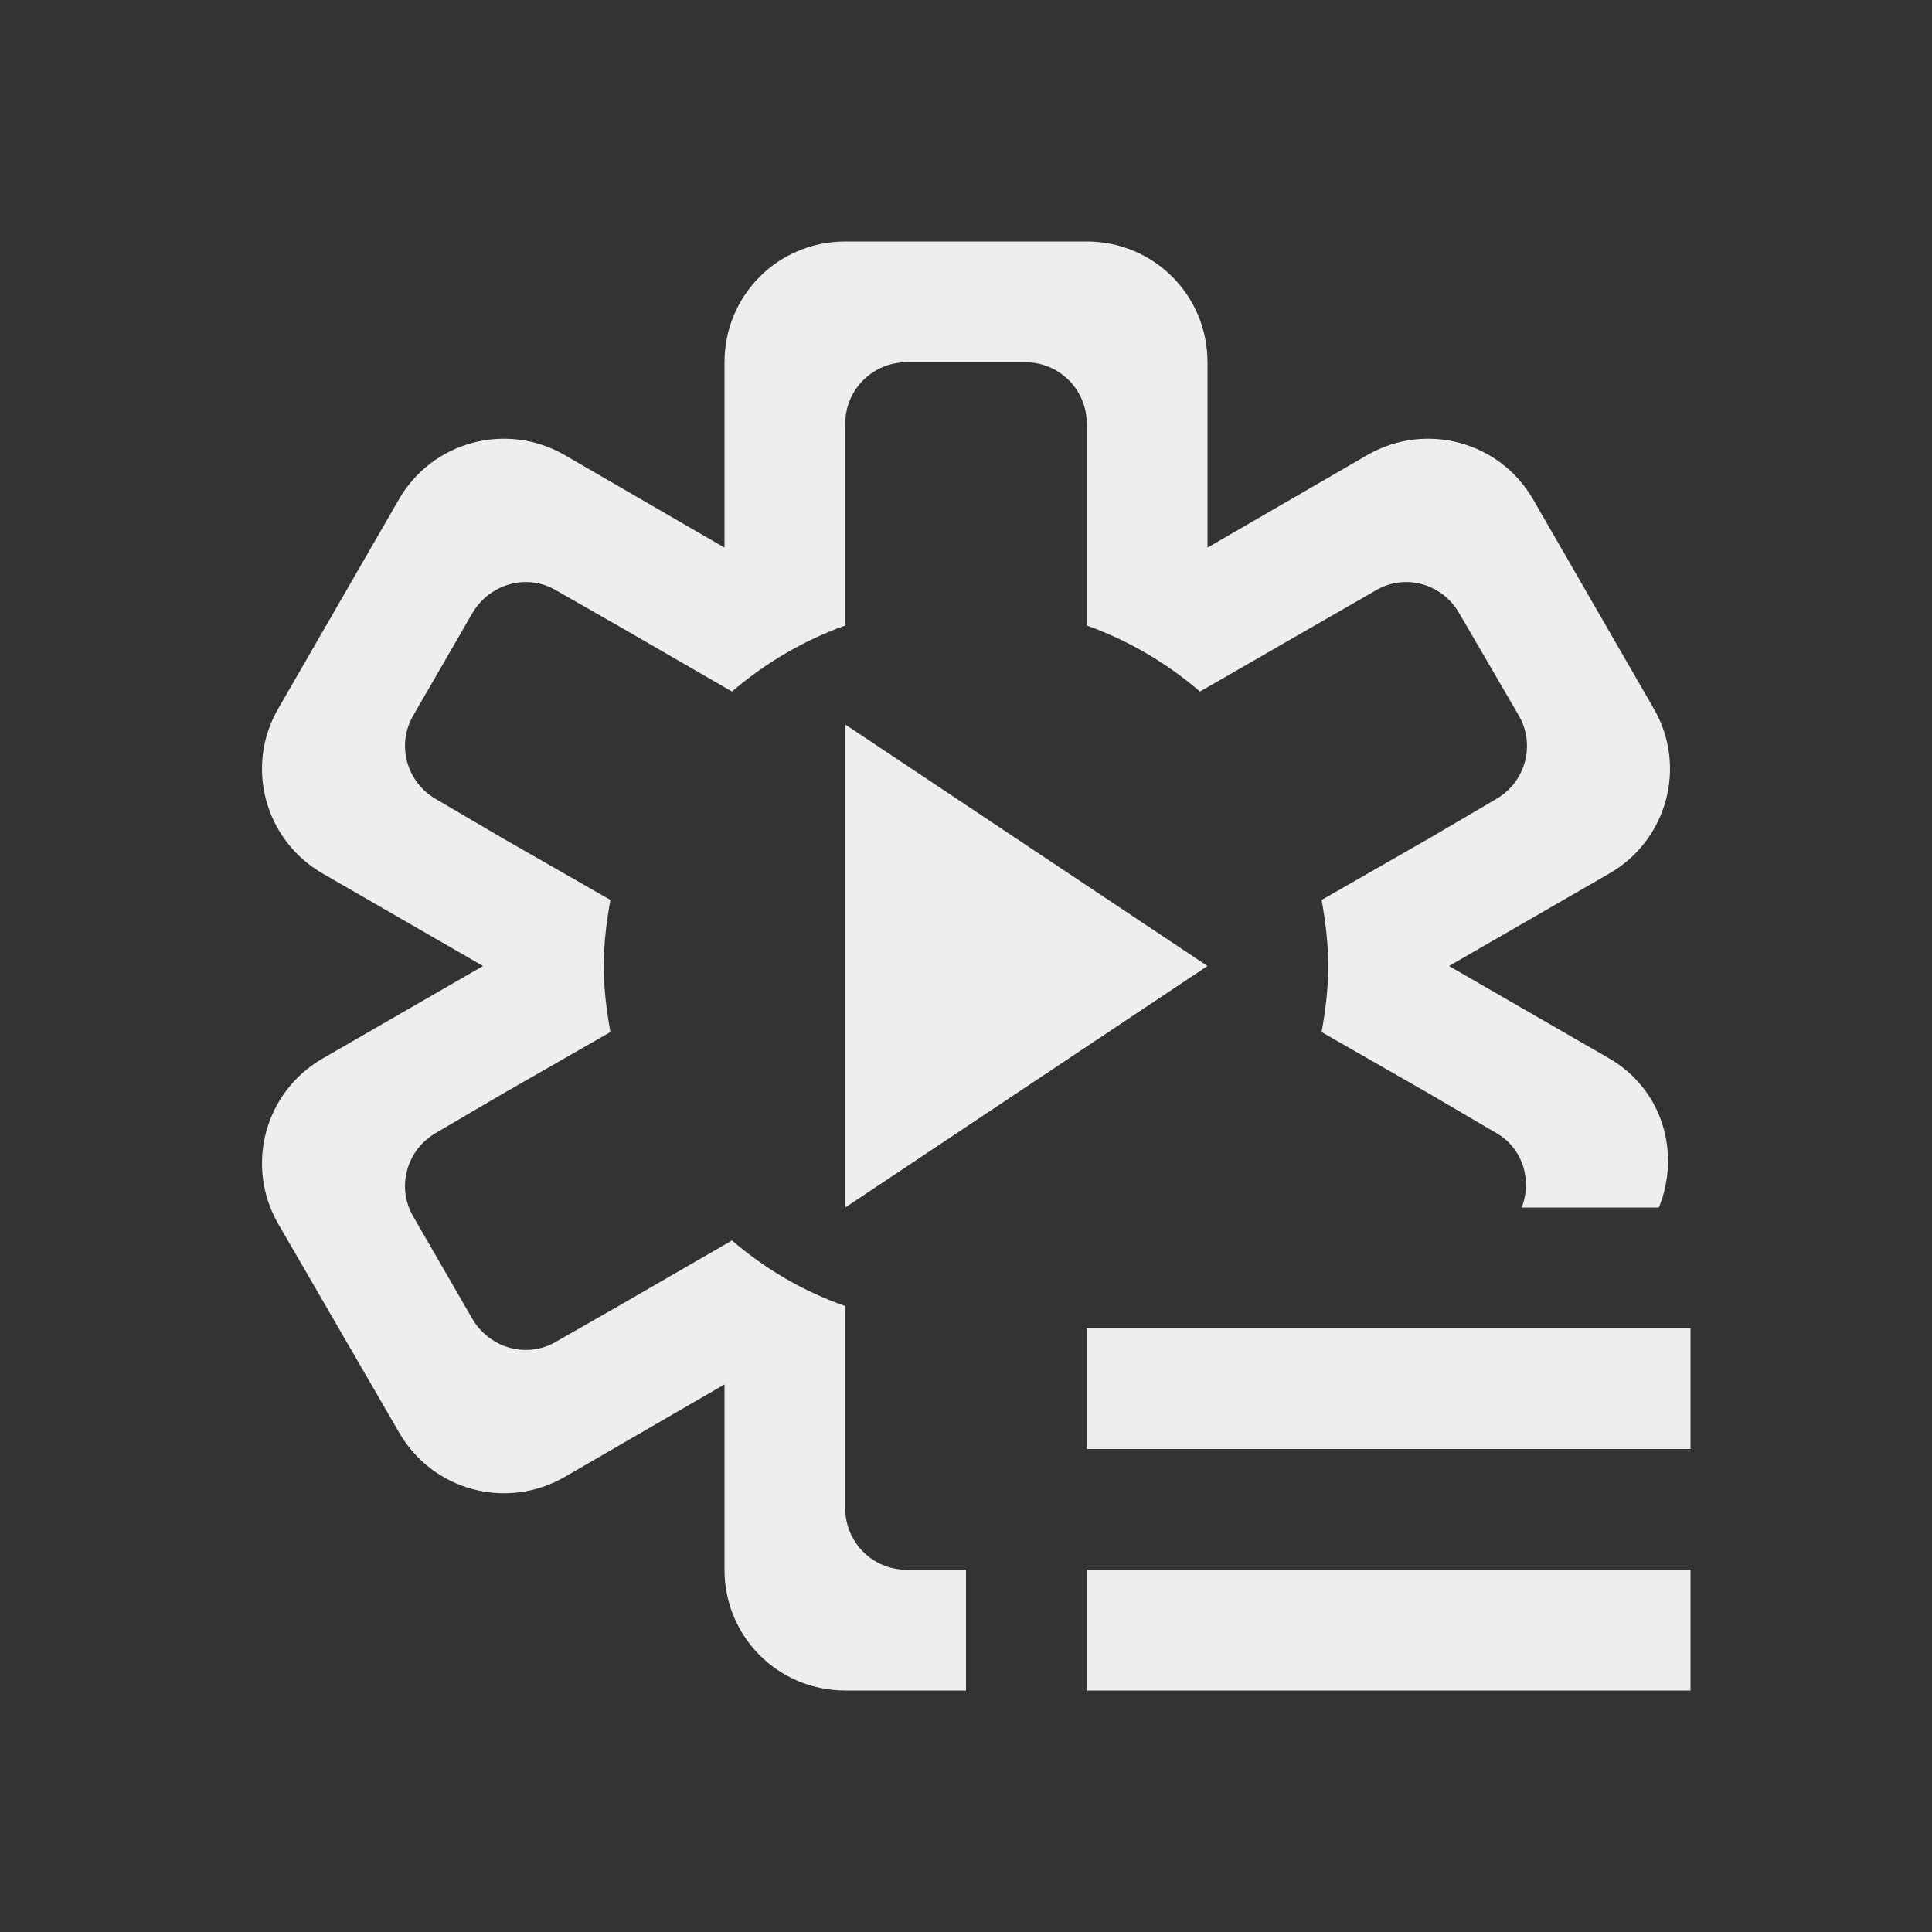 
<svg xmlns="http://www.w3.org/2000/svg" xmlns:xlink="http://www.w3.org/1999/xlink" width="16px" height="16px" viewBox="0 0 16 16" version="1.1">
<rect x="0" y="0" width="16" height="16" fill="#333333" stroke="none"/>
<g id="surface1">
<defs>
  <style id="current-color-scheme" type="text/css">
   .ColorScheme-Text { color:#eeeeee; } .ColorScheme-Highlight { color:#424242; }
  </style>
 </defs>
<path style="fill:currentColor" class="ColorScheme-Text" d="M 7 2 C 6.445 2 6 2.445 6 3 L 6 4.535 L 4.672 3.766 C 4.191 3.492 3.582 3.656 3.305 4.133 L 2.305 5.867 C 2.027 6.344 2.191 6.957 2.672 7.234 L 4 8 L 2.672 8.766 C 2.191 9.043 2.027 9.656 2.305 10.137 L 3.305 11.863 C 3.582 12.344 4.191 12.508 4.672 12.234 L 6 11.465 L 6 13 C 6 13.555 6.445 14 7 14 L 8 14 L 8 13 L 7.508 13 C 7.227 13 7 12.773 7 12.492 L 7 10.816 C 6.652 10.695 6.336 10.508 6.062 10.273 L 5.148 10.801 L 4.609 11.109 C 4.367 11.254 4.059 11.168 3.914 10.926 L 3.422 10.074 C 3.281 9.832 3.367 9.523 3.609 9.383 L 4.156 9.062 L 5.055 8.547 C 5.023 8.367 5 8.188 5 8 C 5 7.812 5.023 7.633 5.055 7.453 L 4.156 6.938 L 3.609 6.617 C 3.367 6.477 3.281 6.168 3.422 5.926 L 3.914 5.074 C 4.059 4.832 4.367 4.746 4.609 4.891 L 5.148 5.199 L 6.062 5.727 C 6.336 5.492 6.652 5.305 7 5.18 L 7 3.508 C 7 3.227 7.227 3 7.508 3 L 8.492 3 C 8.773 3 9 3.227 9 3.508 L 9 5.18 C 9.348 5.305 9.664 5.492 9.938 5.727 L 10.855 5.199 L 11.391 4.891 C 11.633 4.746 11.941 4.832 12.082 5.074 L 12.578 5.926 C 12.719 6.168 12.633 6.477 12.391 6.617 L 11.844 6.938 L 10.945 7.453 C 10.977 7.633 11 7.812 11 8 C 11 8.188 10.977 8.367 10.945 8.547 L 11.844 9.062 L 12.391 9.383 C 12.609 9.508 12.691 9.77 12.602 10 L 13.738 10 C 13.922 9.547 13.766 9.02 13.328 8.766 L 12 8 L 13.328 7.234 C 13.809 6.957 13.973 6.344 13.695 5.867 L 12.695 4.133 C 12.418 3.656 11.809 3.492 11.328 3.766 L 10 4.535 L 10 3 C 10 2.445 9.555 2 9 2 Z M 7 6 L 7 10 L 10 8 Z M 9 11 L 9 12 L 14 12 L 14 11 Z M 9 13 L 9 14 L 14 14 L 14 13 Z M 9 13 "/>
</g>
</svg>
